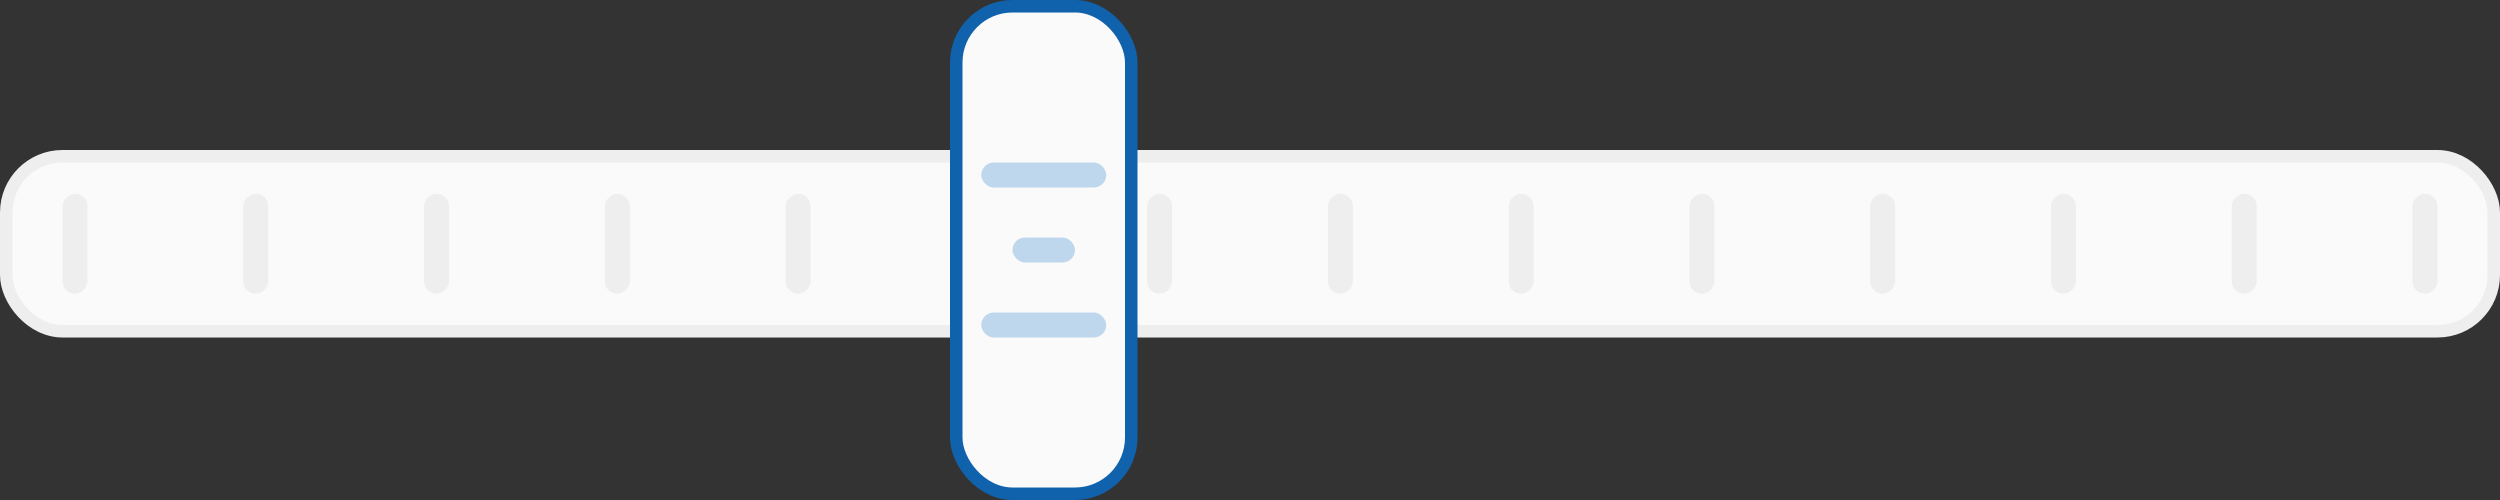 <svg width="200" height="40" viewBox="0 0 200 40" fill="none" xmlns="http://www.w3.org/2000/svg">
<rect x="0" y="0" width="200" height="40" fill="#333333" stroke="none"/>
<rect x="0.5" y="12.5" width="199" height="14" rx="4.5" fill="#FAFAFA"/>
<rect x="7" y="15.5" width="8" height="2" rx="1" transform="rotate(90 7 15.5)" fill="#EEEEEE"/>
<rect x="21.462" y="15.5" width="8" height="2" rx="1" transform="rotate(90 21.462 15.5)" fill="#EEEEEE"/>
<rect x="35.923" y="15.5" width="8" height="2" rx="1" transform="rotate(90 35.923 15.5)" fill="#EEEEEE"/>
<rect x="50.385" y="15.5" width="8" height="2" rx="1" transform="rotate(90 50.385 15.5)" fill="#EEEEEE"/>
<rect x="64.846" y="15.5" width="8" height="2" rx="1" transform="rotate(90 64.846 15.5)" fill="#EEEEEE"/>
<rect x="79.308" y="15.5" width="8" height="2" rx="1" transform="rotate(90 79.308 15.5)" fill="#EEEEEE"/>
<rect x="93.769" y="15.5" width="8" height="2" rx="1" transform="rotate(90 93.769 15.5)" fill="#EEEEEE"/>
<rect x="108.23" y="15.5" width="8" height="2" rx="1" transform="rotate(90 108.23 15.5)" fill="#EEEEEE"/>
<rect x="122.692" y="15.5" width="8" height="2" rx="1" transform="rotate(90 122.692 15.5)" fill="#EEEEEE"/>
<rect x="137.154" y="15.5" width="8" height="2" rx="1" transform="rotate(90 137.154 15.5)" fill="#EEEEEE"/>
<rect x="151.615" y="15.5" width="8" height="2" rx="1" transform="rotate(90 151.615 15.5)" fill="#EEEEEE"/>
<rect x="166.077" y="15.5" width="8" height="2" rx="1" transform="rotate(90 166.077 15.5)" fill="#EEEEEE"/>
<rect x="180.538" y="15.5" width="8" height="2" rx="1" transform="rotate(90 180.538 15.5)" fill="#EEEEEE"/>
<rect x="195" y="15.5" width="8" height="2" rx="1" transform="rotate(90 195 15.5)" fill="#EEEEEE"/>
<rect x="0.5" y="12.5" width="199" height="14" rx="4.5" stroke="#EEEEEE"/>
<rect x="76.5" y="0.5" width="14" height="39" rx="4.5" fill="#FAFAFA"/>
<rect x="78.5" y="13" width="10" height="2" rx="1" fill="#65A2D9" fill-opacity="0.4"/>
<rect x="81" y="19" width="5" height="2" rx="1" fill="#65A2D9" fill-opacity="0.4"/>
<rect x="78.5" y="25" width="10" height="2" rx="1" fill="#65A2D9" fill-opacity="0.4"/>
<rect x="76.5" y="0.5" width="14" height="39" rx="4.5" stroke="#0F62AB"/>
</svg>
